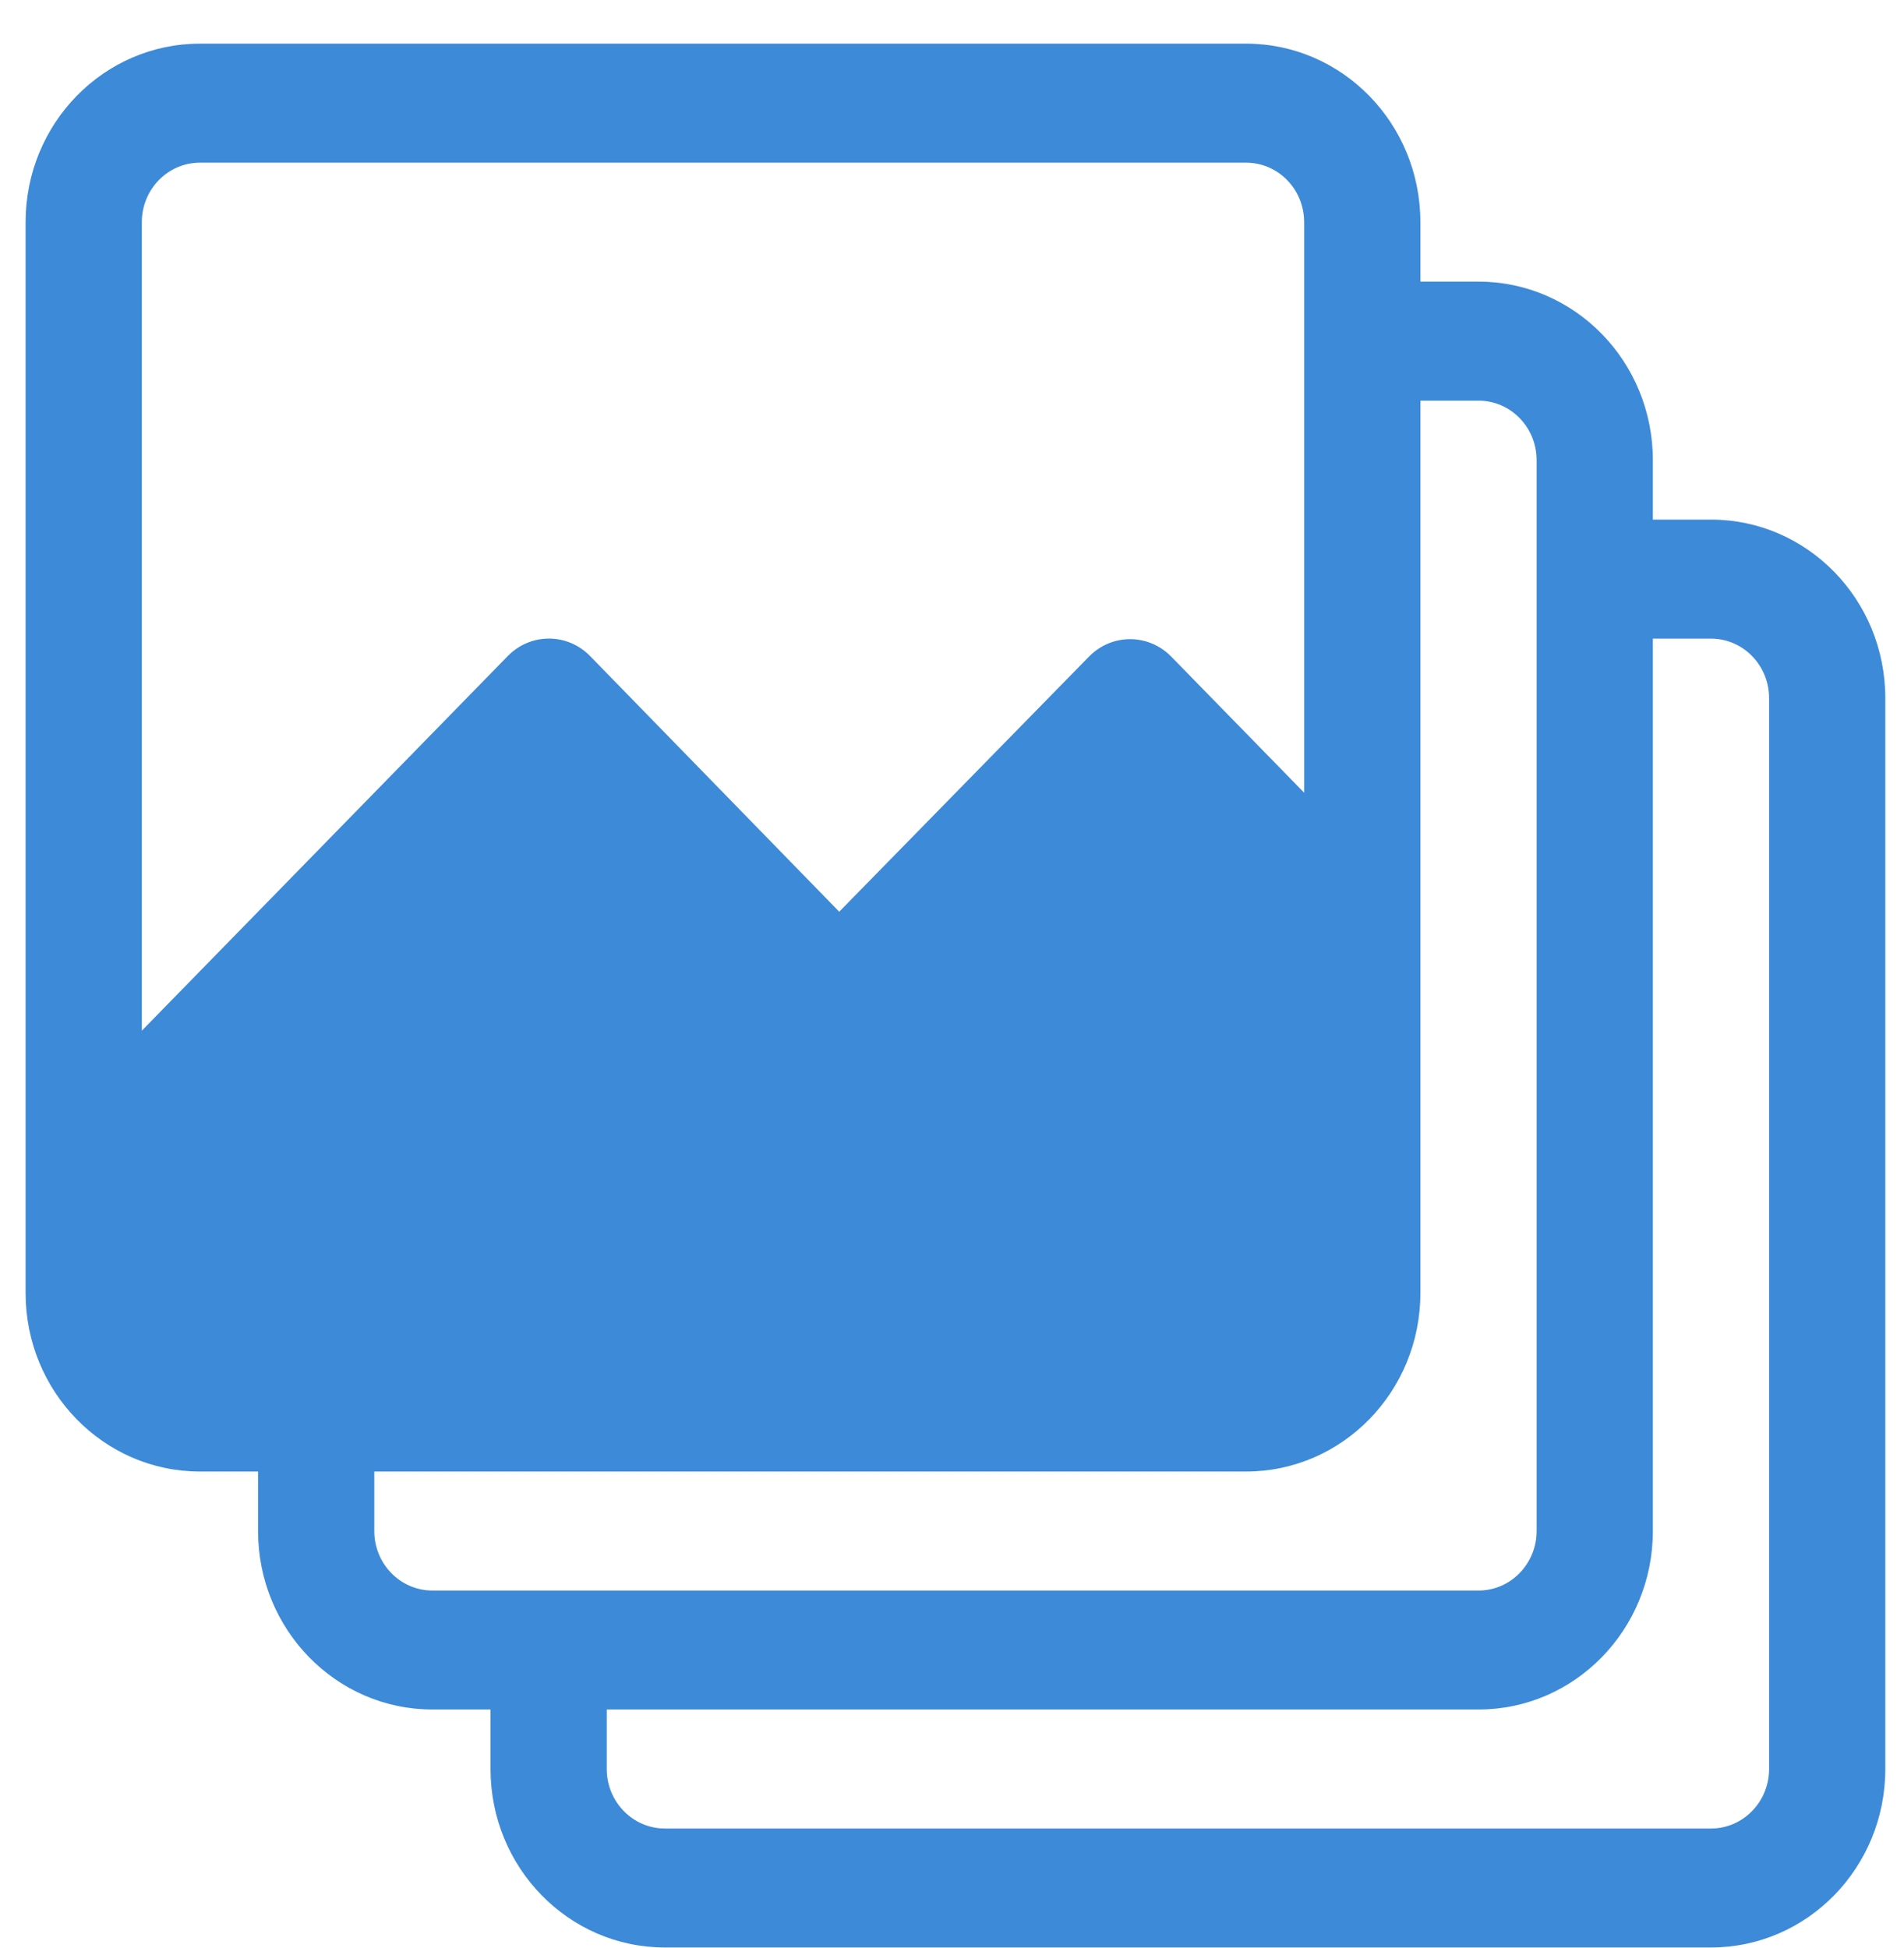 <svg width="43" height="44" viewBox="0 0 43 44" fill="none" xmlns="http://www.w3.org/2000/svg">
<path d="M38.641 11.736H37.328V10.393C37.328 8.166 35.565 6.361 33.391 6.361H32.078V5.018C32.078 2.791 30.315 0.986 28.141 0.986H4.516C2.341 0.986 0.578 2.791 0.578 5.018V29.205C0.578 31.431 2.341 33.236 4.516 33.236H5.828V34.58C5.828 36.806 7.591 38.611 9.766 38.611H11.078V39.955C11.078 42.181 12.841 43.986 15.016 43.986H38.641C40.815 43.986 42.578 42.181 42.578 39.955V15.768C42.578 13.541 40.815 11.736 38.641 11.736ZM3.203 23.279V5.018C3.203 4.275 3.791 3.674 4.516 3.674H28.141C28.866 3.674 29.453 4.275 29.453 5.018V17.904L26.448 14.827C25.936 14.306 25.109 14.306 24.597 14.827L18.953 20.592L13.322 14.813C12.81 14.293 11.984 14.293 11.472 14.813L3.203 23.279ZM9.766 35.924C9.041 35.924 8.453 35.322 8.453 34.58V33.236H28.141C30.315 33.236 32.078 31.431 32.078 29.205V9.049H33.391C34.115 9.049 34.703 9.65 34.703 10.393V34.58C34.703 35.322 34.115 35.924 33.391 35.924H9.766ZM39.953 39.955C39.953 40.697 39.365 41.299 38.641 41.299H15.016C14.291 41.299 13.703 40.697 13.703 39.955V38.611H33.391C35.565 38.611 37.328 36.806 37.328 34.58V14.424H38.641C39.365 14.424 39.953 15.025 39.953 15.768V39.955Z" fill="#3D8AD8"/>
</svg>
